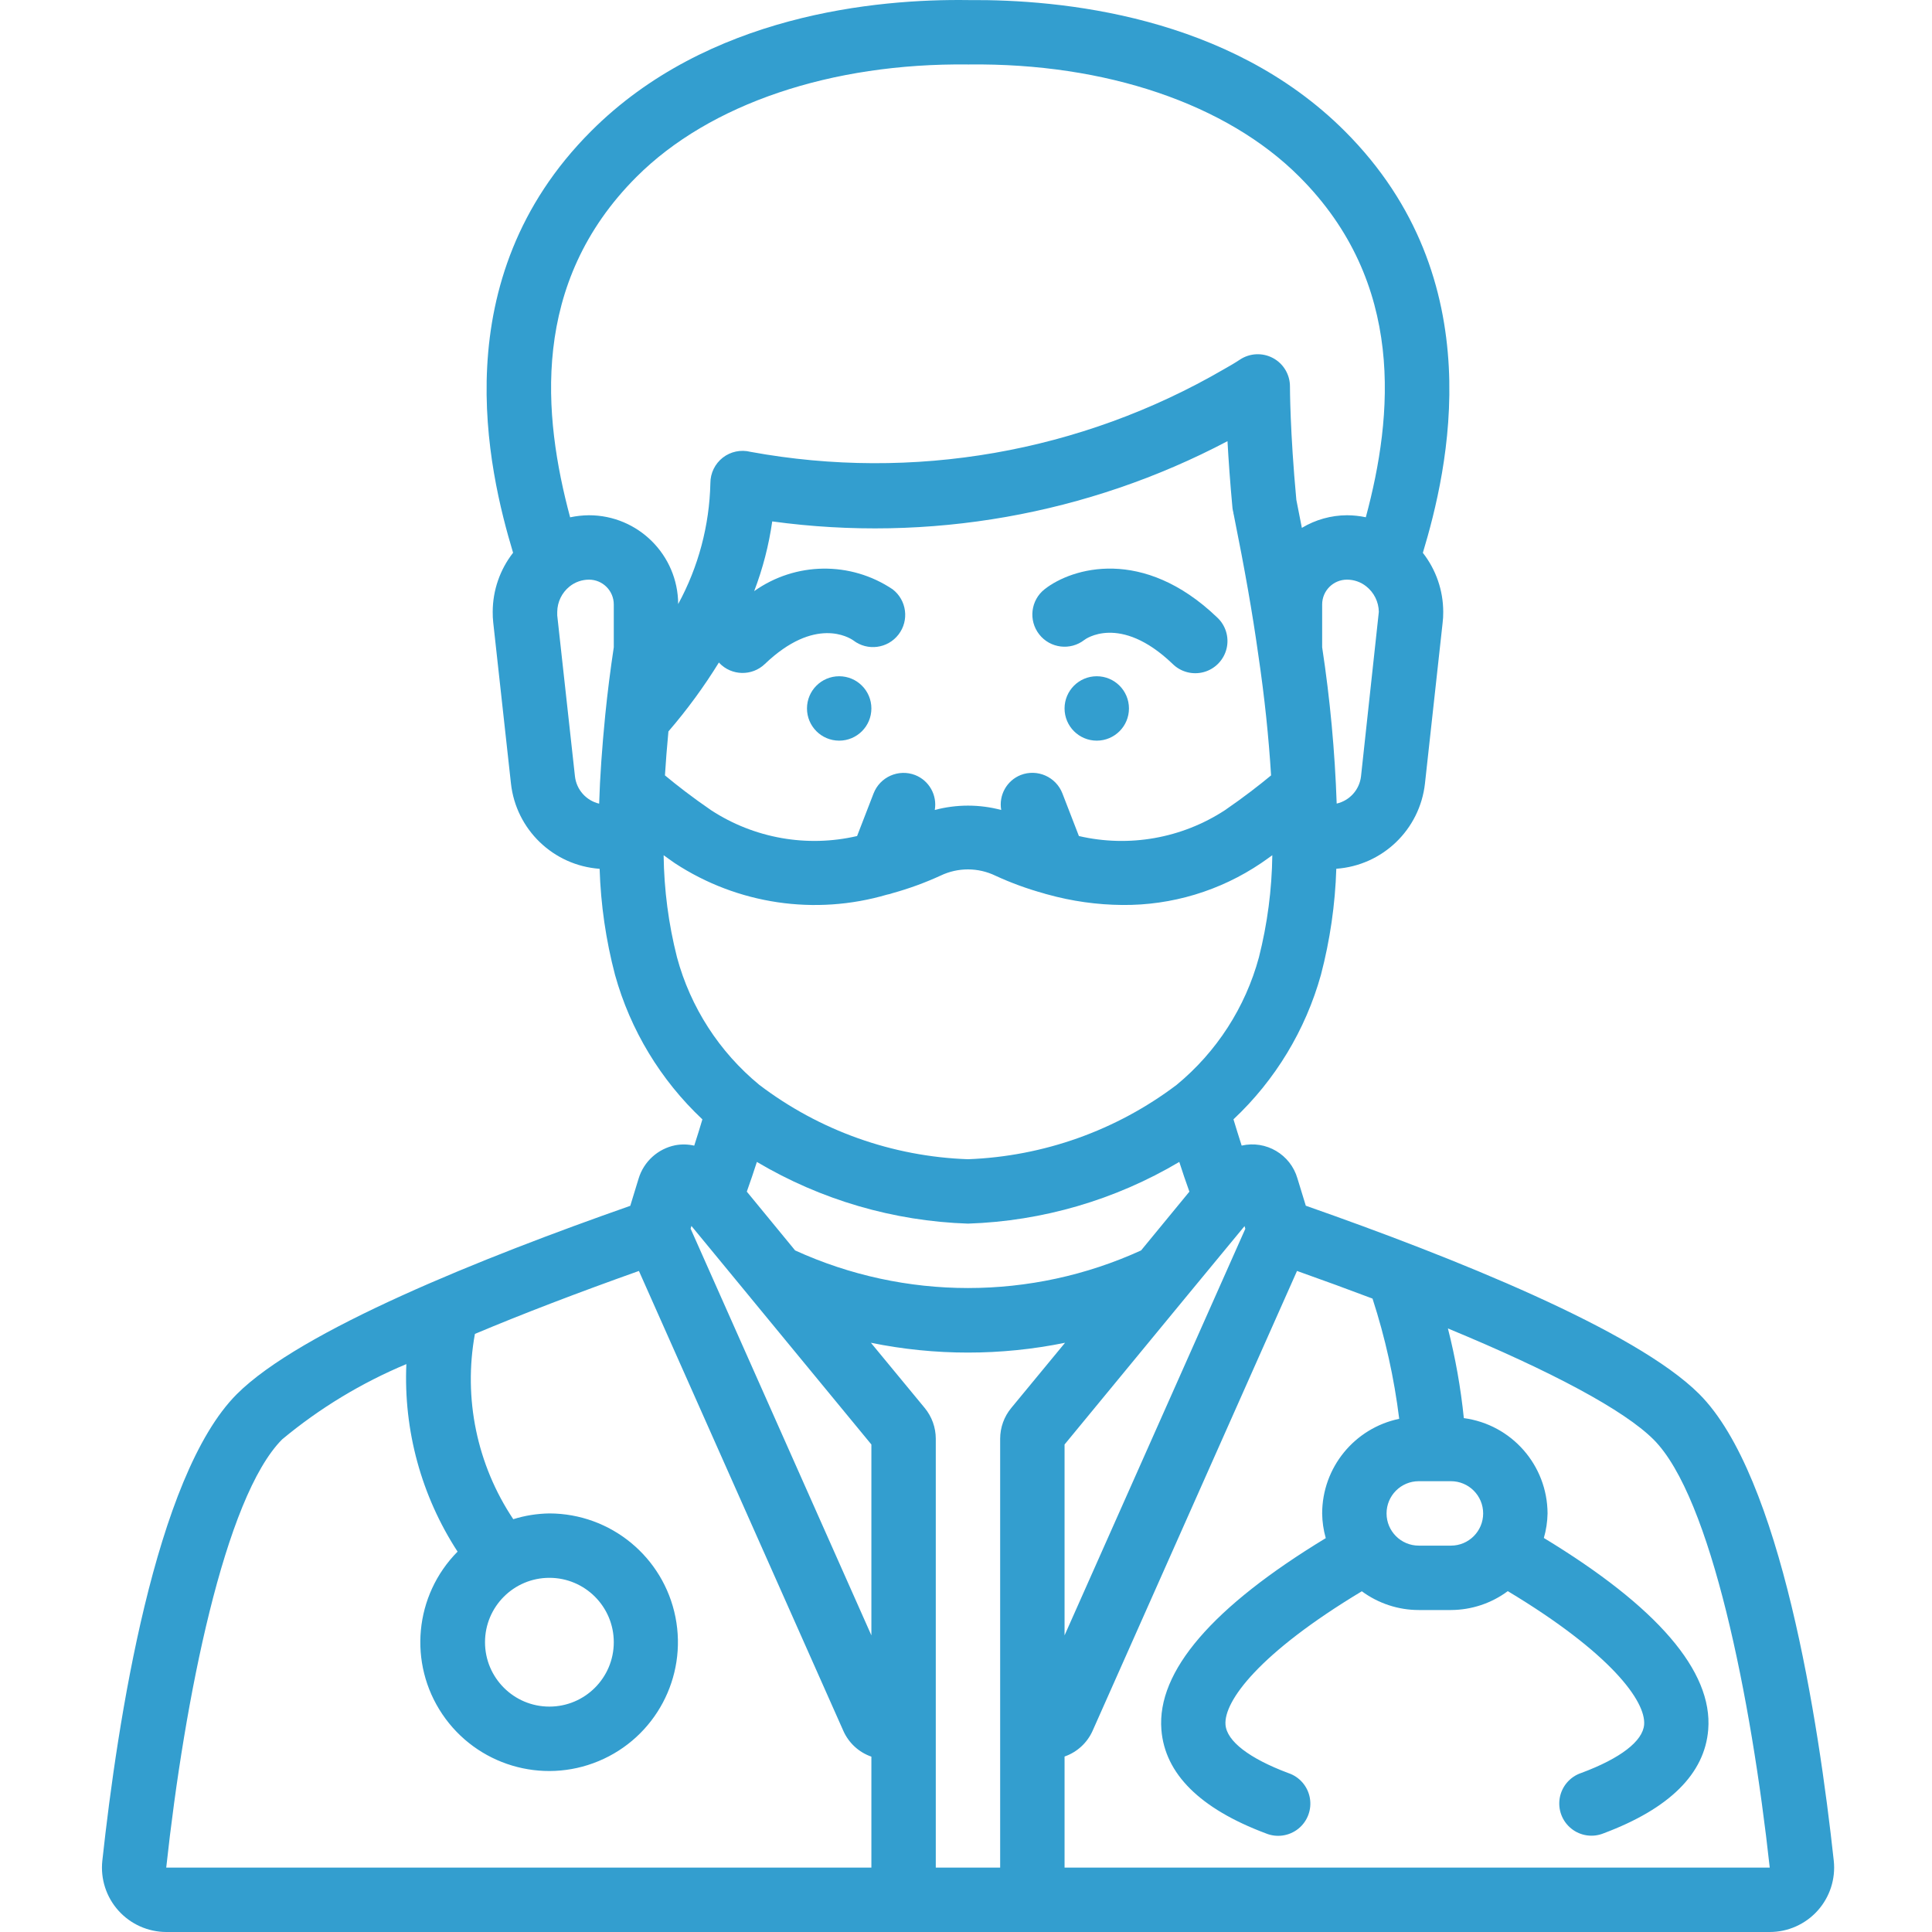 <svg width="75" height="75" viewBox="0 0 75 75" fill="none" xmlns="http://www.w3.org/2000/svg">
<g clip-path="url(#clip0)">
<path d="M26.217 44.458C25.54 44.593 24.992 45.09 24.791 45.751L24.467 46.81C18.734 48.82 11.667 51.648 9.194 54.12C6.018 57.295 4.559 66.835 3.972 72.237C3.897 72.941 4.125 73.644 4.598 74.17C5.071 74.697 5.745 74.998 6.453 75H68.701C69.41 75 70.085 74.699 70.56 74.171C71.034 73.644 71.262 72.94 71.187 72.235C70.599 66.832 69.141 57.292 65.965 54.117C63.492 51.645 56.425 48.816 50.691 46.806L50.367 45.748C50.098 44.816 49.147 44.255 48.201 44.472C48.084 44.106 47.975 43.758 47.883 43.452C49.507 41.927 50.681 39.986 51.279 37.84C51.631 36.495 51.832 35.115 51.875 33.725C53.671 33.597 55.119 32.204 55.317 30.414L56 24.199C56.019 24.051 56.028 23.901 56.026 23.752C56.025 22.921 55.746 22.115 55.235 21.461C56.2 18.256 57.962 10.849 52.21 5.096C47.702 0.584 41.152 -0.025 37.611 0.003H37.593C34.033 -0.049 27.468 0.561 22.943 5.095C17.194 10.845 18.953 18.252 19.918 21.458C19.406 22.114 19.128 22.921 19.127 23.752C19.125 23.89 19.132 24.028 19.147 24.164L19.835 30.414C20.032 32.204 21.481 33.598 23.277 33.727C23.321 35.117 23.521 36.498 23.875 37.844C24.471 39.989 25.645 41.929 27.267 43.454C27.177 43.76 27.068 44.108 26.95 44.474C26.709 44.419 26.46 44.413 26.217 44.458V44.458ZM37.577 47.501C40.469 47.406 43.291 46.582 45.78 45.106C45.899 45.481 46.03 45.865 46.172 46.26L44.297 48.541C40.031 50.488 35.131 50.488 30.866 48.541L28.991 46.259C29.132 45.865 29.263 45.476 29.382 45.106C31.869 46.581 34.687 47.405 37.577 47.501V47.501ZM29.111 50.347L29.147 50.392L33.827 56.075V63.485L26.809 47.696L26.841 47.591L29.111 50.347ZM39.257 54.657C38.979 54.992 38.827 55.414 38.826 55.85V72.5H36.327V55.85C36.326 55.415 36.175 54.994 35.898 54.658L33.808 52.126C36.294 52.634 38.858 52.634 41.345 52.126L39.257 54.657ZM41.326 56.075L46.006 50.392L46.043 50.347L48.313 47.597L48.343 47.702L41.326 63.485V56.075ZM21.327 61.251C22.708 61.251 23.827 62.37 23.827 63.75C23.827 65.131 22.708 66.25 21.327 66.25C19.947 66.25 18.828 65.131 18.828 63.75C18.828 62.37 19.947 61.251 21.327 61.251V61.251ZM6.453 72.5C7.166 65.93 8.725 58.113 10.953 55.876C12.406 54.667 14.031 53.683 15.775 52.954C15.662 55.529 16.357 58.074 17.763 60.234C16.087 61.927 15.839 64.567 17.17 66.543C18.5 68.518 21.04 69.282 23.238 68.366C25.437 67.451 26.685 65.112 26.221 62.776C25.757 60.44 23.709 58.756 21.327 58.751C20.851 58.758 20.379 58.833 19.925 58.975C18.514 56.862 17.98 54.282 18.436 51.782C20.292 51.001 22.436 50.18 24.803 49.338L32.739 67.193C32.948 67.662 33.342 68.025 33.827 68.193V72.5H6.453ZM68.701 72.5H41.326V68.188C41.812 68.019 42.206 67.657 42.415 67.188L50.35 49.338C51.371 49.7 52.35 50.059 53.281 50.411C53.774 51.93 54.121 53.493 54.317 55.078C52.577 55.441 51.329 56.973 51.326 58.751C51.33 59.075 51.377 59.397 51.466 59.71C47.076 62.375 44.905 64.875 45.085 67.148C45.221 68.859 46.585 70.213 49.136 71.17C49.559 71.347 50.044 71.277 50.401 70.991C50.758 70.704 50.929 70.245 50.848 69.795C50.767 69.345 50.446 68.974 50.011 68.83C48.49 68.259 47.625 67.591 47.574 66.955C47.501 66.049 48.868 64.177 52.866 61.773C53.506 62.245 54.281 62.501 55.076 62.501H56.326C57.121 62.498 57.894 62.242 58.532 61.768C62.532 64.171 63.897 66.044 63.825 66.951C63.773 67.591 62.908 68.259 61.387 68.825C60.953 68.969 60.632 69.339 60.55 69.79C60.469 70.241 60.641 70.7 60.998 70.986C61.354 71.273 61.84 71.341 62.262 71.165C64.814 70.207 66.177 68.854 66.313 67.143C66.493 64.872 64.327 62.37 59.932 59.704C60.022 59.394 60.07 59.073 60.076 58.751C60.068 56.879 58.681 55.3 56.826 55.051C56.706 53.877 56.499 52.714 56.208 51.57C60.251 53.242 63.056 54.746 64.194 55.885C66.423 58.117 67.982 65.934 68.701 72.5V72.5ZM56.326 60.001H55.076C54.386 60.001 53.826 59.441 53.826 58.751C53.826 58.06 54.386 57.5 55.076 57.5H56.326C57.016 57.5 57.576 58.06 57.576 58.751C57.576 59.441 57.016 60.001 56.326 60.001ZM41.883 32.455L41.243 30.801C40.994 30.157 40.27 29.837 39.626 30.085C39.083 30.3 38.766 30.867 38.867 31.443C38.022 31.218 37.133 31.218 36.288 31.443C36.387 30.868 36.069 30.302 35.527 30.088C34.883 29.839 34.16 30.159 33.911 30.803L33.272 32.455C31.327 32.906 29.282 32.545 27.609 31.455C26.869 30.947 26.267 30.478 25.813 30.1C25.846 29.562 25.892 28.993 25.948 28.394C26.672 27.554 27.328 26.658 27.91 25.715C27.916 25.722 27.918 25.732 27.925 25.739C28.402 26.237 29.193 26.254 29.691 25.777C31.635 23.916 32.967 24.748 33.127 24.861C33.675 25.282 34.46 25.179 34.881 24.631C35.302 24.084 35.199 23.298 34.652 22.877C33.02 21.781 30.879 21.809 29.277 22.948C29.611 22.075 29.846 21.167 29.978 20.241C36.05 21.072 42.23 19.983 47.651 17.126C47.691 17.846 47.752 18.728 47.846 19.737C47.855 19.795 47.867 19.852 47.882 19.909C47.882 19.93 47.882 19.952 47.893 19.974C48.321 22.099 48.623 23.814 48.843 25.393C49.093 27.07 49.253 28.643 49.343 30.101C48.889 30.477 48.289 30.945 47.551 31.452C45.877 32.545 43.83 32.907 41.883 32.455ZM52.834 30.141C52.773 30.657 52.395 31.079 51.89 31.195C51.82 29.163 51.632 27.137 51.326 25.127V23.465C51.326 22.933 51.757 22.502 52.289 22.502C52.561 22.501 52.825 22.593 53.038 22.763C53.341 23.003 53.52 23.366 53.526 23.752L52.834 30.141ZM24.711 6.864C27.548 4.028 32.277 2.441 37.577 2.503H37.616C42.915 2.441 47.615 4.029 50.442 6.861C54.567 10.986 54.08 16.147 53.021 20.08C52.78 20.029 52.535 20.003 52.289 20.002C51.672 20.005 51.067 20.174 50.538 20.492C50.469 20.136 50.401 19.783 50.324 19.403C50.076 16.752 50.076 15.02 50.076 15.002C50.077 14.541 49.823 14.116 49.416 13.899C49.008 13.681 48.515 13.706 48.131 13.962C47.935 14.093 47.726 14.212 47.506 14.337C41.959 17.561 35.443 18.697 29.132 17.54C28.758 17.446 28.362 17.529 28.058 17.766C27.755 18.003 27.577 18.367 27.577 18.752C27.541 20.395 27.113 22.006 26.327 23.449C26.317 21.544 24.771 20.003 22.865 20.002C22.619 20.004 22.373 20.031 22.132 20.082C21.077 16.15 20.577 10.994 24.711 6.864V6.864ZM22.32 30.14L21.632 23.891C21.632 23.88 21.632 23.766 21.632 23.752C21.636 23.369 21.811 23.008 22.11 22.768C22.323 22.596 22.59 22.502 22.865 22.502C23.396 22.502 23.827 22.933 23.827 23.465V25.127C23.694 26.007 23.584 26.883 23.496 27.752C23.371 29.018 23.291 30.152 23.259 31.198C22.754 31.078 22.379 30.655 22.32 30.14ZM26.281 37.163C25.952 35.867 25.778 34.536 25.762 33.199C25.906 33.302 26.041 33.402 26.196 33.508C28.629 35.103 31.64 35.55 34.432 34.73C34.505 34.717 34.576 34.698 34.645 34.673C35.288 34.495 35.915 34.266 36.52 33.988C37.193 33.668 37.975 33.671 38.646 33.996C39.253 34.276 39.883 34.505 40.528 34.683C40.572 34.698 40.618 34.712 40.664 34.722C41.609 34.985 42.586 35.123 43.568 35.131C45.488 35.149 47.367 34.582 48.958 33.506C49.111 33.402 49.248 33.302 49.391 33.199C49.374 34.535 49.2 35.864 48.872 37.16C48.347 39.103 47.23 40.834 45.677 42.114C43.336 43.884 40.509 44.891 37.577 45.001C34.642 44.899 31.81 43.889 29.472 42.111C27.921 40.833 26.805 39.103 26.281 37.163V37.163Z" fill="#339ECF"/>
<path d="M33.827 27.502C33.827 28.192 33.267 28.752 32.577 28.752C31.886 28.752 31.327 28.192 31.327 27.502C31.327 26.811 31.886 26.252 32.577 26.252C33.267 26.252 33.827 26.811 33.827 27.502Z" fill="#339ECF"/>
<path d="M43.826 27.502C43.826 28.192 43.267 28.752 42.576 28.752C41.886 28.752 41.326 28.192 41.326 27.502C41.326 26.811 41.886 26.252 42.576 26.252C43.267 26.252 43.826 26.811 43.826 27.502Z" fill="#339ECF"/>
<path d="M45.516 25.768C45.837 26.089 46.305 26.21 46.742 26.087C47.178 25.963 47.512 25.613 47.617 25.172C47.721 24.731 47.578 24.268 47.243 23.962C44.369 21.212 41.61 22.043 40.555 22.871C40.011 23.296 39.916 24.083 40.342 24.626C40.767 25.17 41.554 25.265 42.097 24.84C42.109 24.828 43.466 23.806 45.516 25.768V25.768Z" fill="#339ECF"/>
</g>
<defs>
<clipPath id="clip0">
<rect width="75" height="75" fill="white"/>
</clipPath>
</defs>
</svg>
